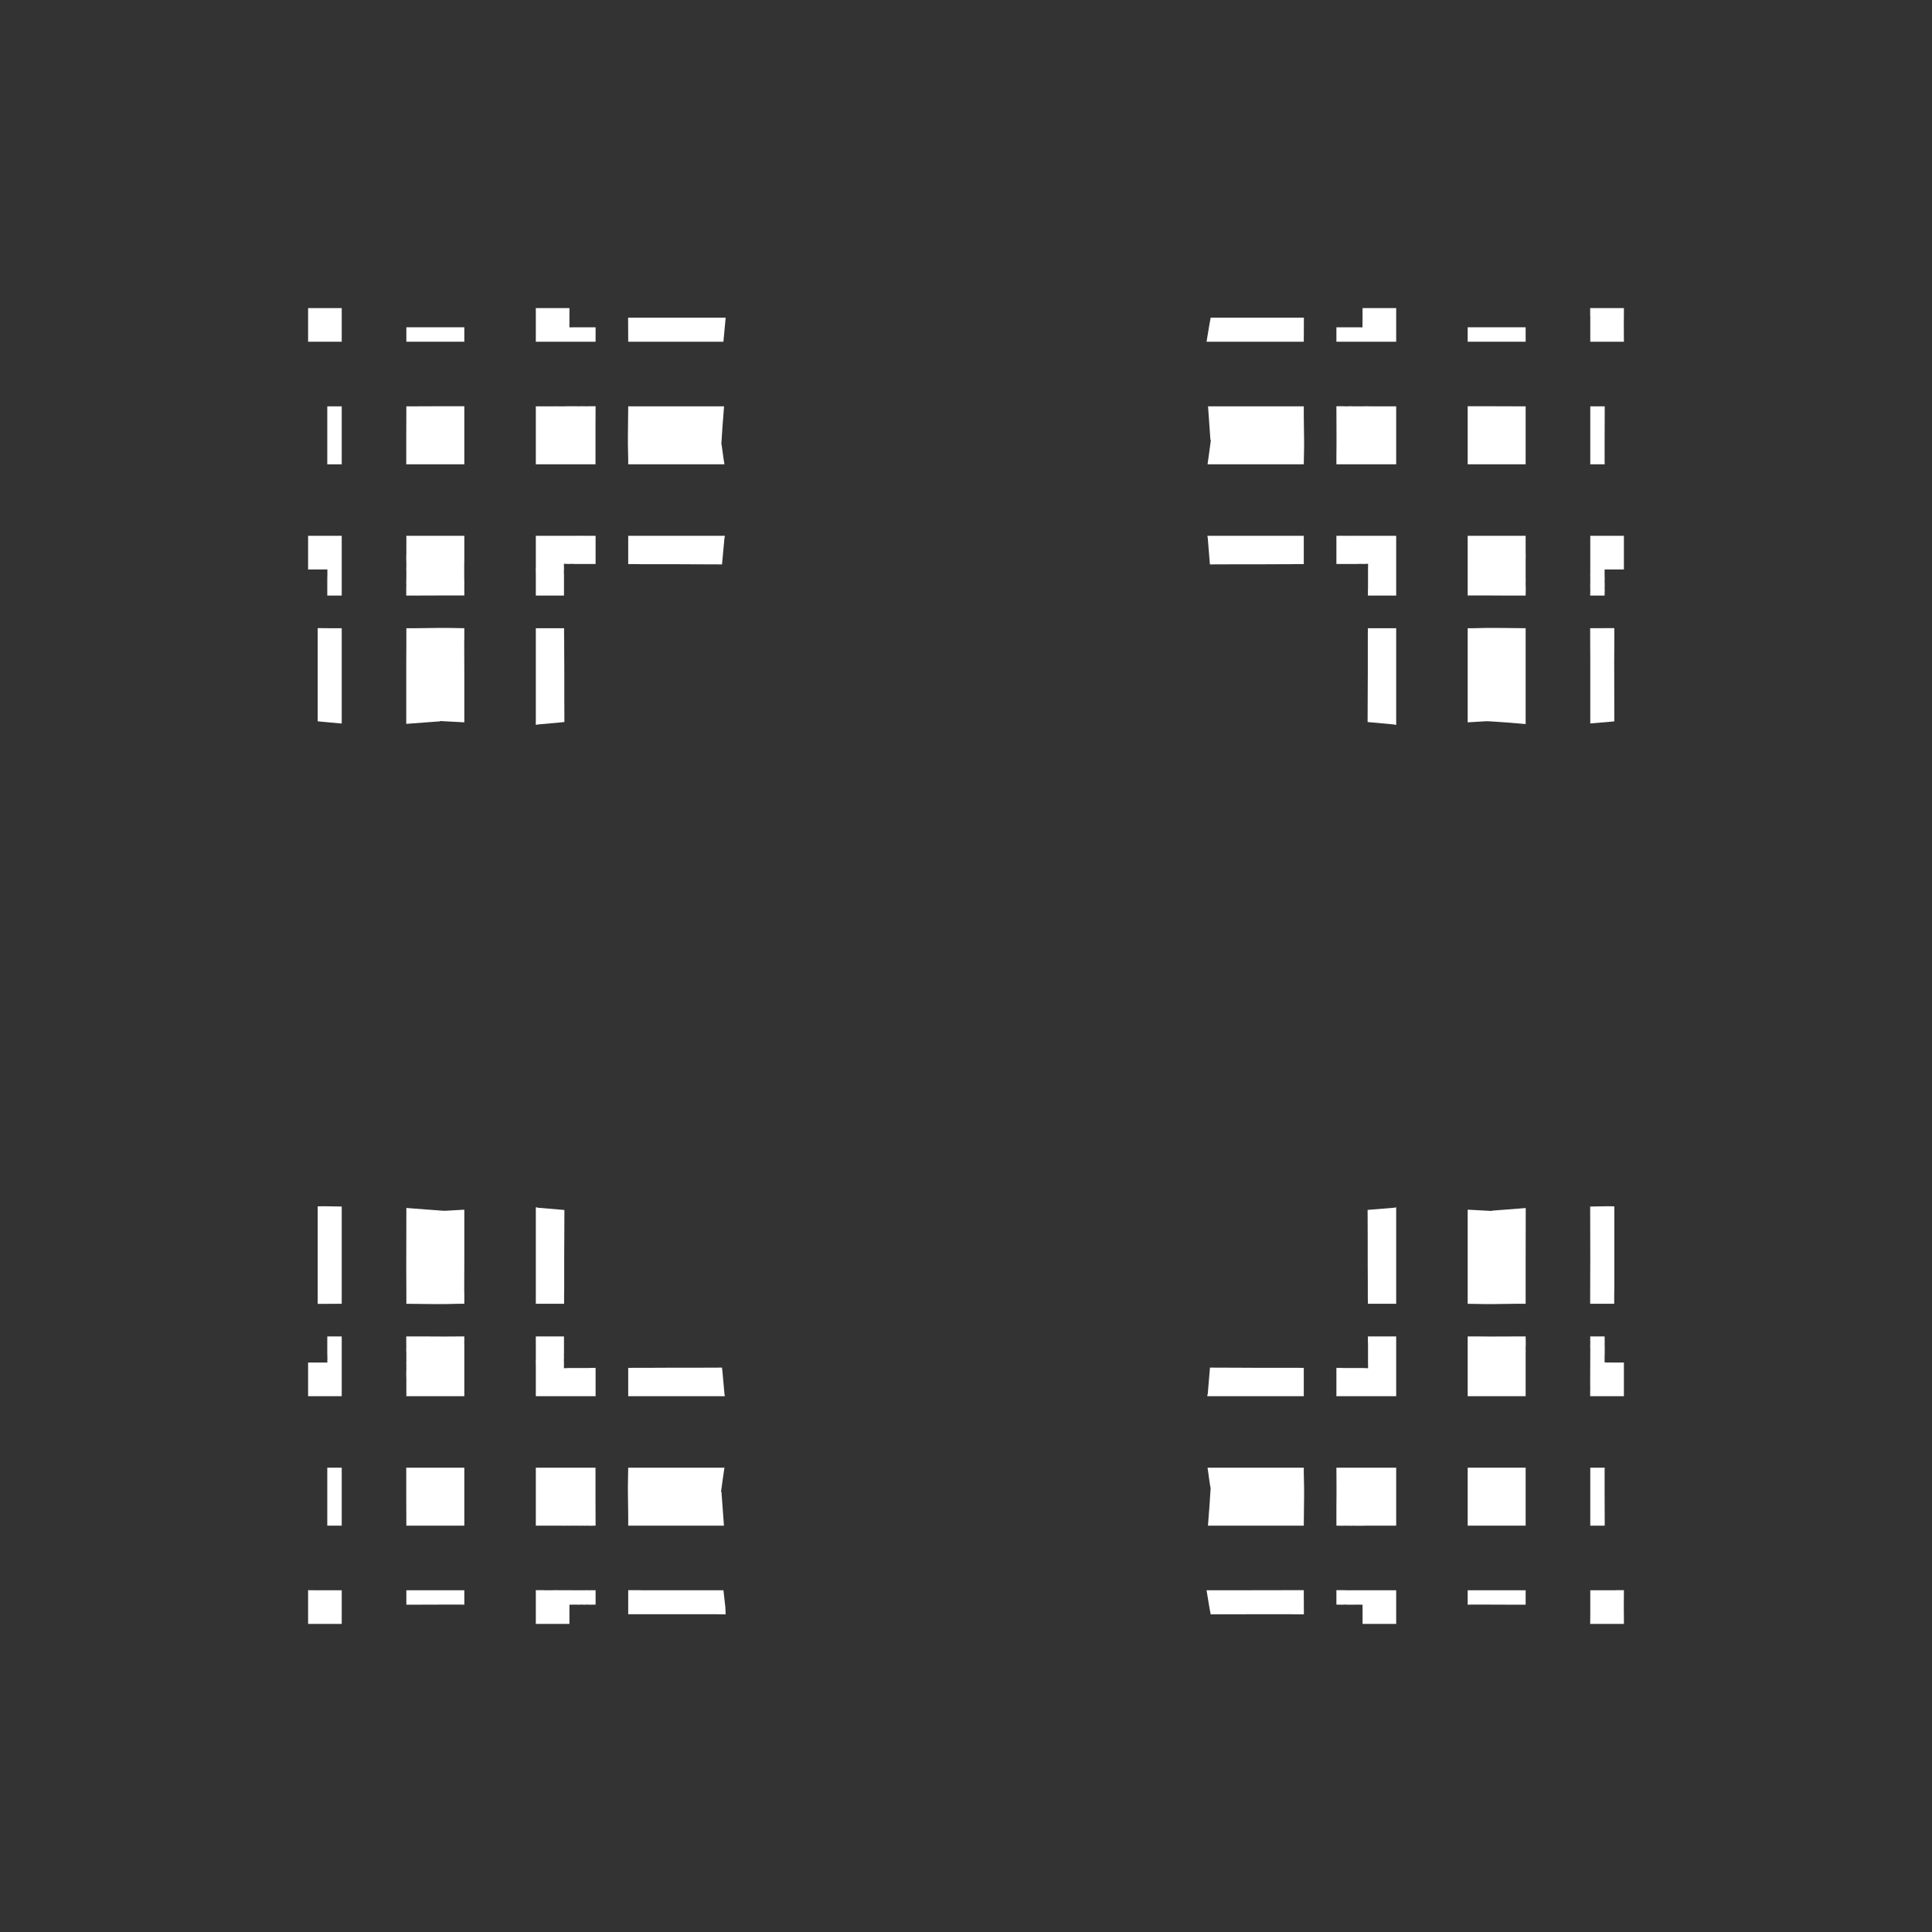 <svg width="19.132" height="19.132">
<rect width="100%" height="100%" fill="#333333" stroke="none"/>
<polygon type="contour" points="13.826,6.309 13.826,6.515 13.826,7.049 13.826,7.097 13.826,7.178 13.814,7.177 13.803,7.174 13.543,7.15 13.544,6.877 13.545,6.662 13.545,6.418 13.545,6.366 13.545,6.356 13.545,6.301 13.545,6.279 13.546,6.221 13.826,6.221" style="fill: white" /><polygon type="contour" points="12.764,5.306 12.788,5.306 12.908,5.306 12.911,5.306 12.911,5.586 12.852,5.586 12.83,5.586 12.776,5.587 12.766,5.587 12.714,5.587 12.504,5.588 12.255,5.588 11.981,5.589 11.981,5.585 11.978,5.548 11.96,5.327 11.956,5.306 11.987,5.306 12.255,5.306 12.572,5.306" style="fill: white" /><polygon type="contour" points="13.424,5.306 13.445,5.306 13.45,5.306 13.472,5.306 13.496,5.306 13.516,5.306 13.532,5.306 13.542,5.306 13.826,5.306 13.826,5.6 13.826,5.606 13.826,5.615 13.826,5.624 13.826,5.645 13.826,5.669 13.826,5.695 13.826,5.722 13.826,5.731 13.826,5.731 13.826,5.756 13.826,5.757 13.826,5.762 13.826,5.769 13.826,5.791 13.826,5.81 13.826,5.828 13.826,5.84 13.826,5.848 13.826,5.86 13.826,5.865 13.826,5.898 13.546,5.898 13.546,5.848 13.546,5.841 13.547,5.828 13.547,5.815 13.547,5.797 13.547,5.79 13.547,5.784 13.547,5.764 13.547,5.762 13.547,5.758 13.547,5.747 13.547,5.724 13.547,5.715 13.547,5.695 13.547,5.671 13.547,5.651 13.547,5.636 13.548,5.583 13.496,5.585 13.488,5.584 13.48,5.584 13.468,5.584 13.461,5.584 13.437,5.585 13.41,5.585 13.399,5.585 13.379,5.585 13.374,5.585 13.372,5.585 13.369,5.585 13.368,5.585 13.344,5.585 13.338,5.585 13.32,5.585 13.317,5.585 13.303,5.585 13.291,5.585 13.234,5.585 13.234,5.457 13.234,5.306 13.266,5.306 13.271,5.306 13.275,5.305 13.288,5.305 13.292,5.306 13.303,5.306 13.319,5.306 13.338,5.306 13.348,5.306 13.351,5.306 13.364,5.306 13.365,5.305 13.365,5.306 13.39,5.306 13.397,5.306 13.416,5.305" style="fill: white" /><polygon type="contour" points="14.764,5.306 14.787,5.306 15.108,5.306 15.108,5.459 15.108,5.48 15.109,5.51 15.108,5.541 15.108,5.57 15.108,5.594 15.108,5.615 15.108,5.633 15.108,5.647 15.108,5.731 15.109,5.745 15.108,5.756 15.108,5.766 15.108,5.781 15.108,5.796 15.109,5.811 15.109,5.827 15.109,5.841 15.108,5.898 14.963,5.898 14.775,5.897 14.706,5.897 14.534,5.897 14.534,5.846 14.534,5.836 14.534,5.821 14.534,5.803 14.534,5.783 14.534,5.762 14.534,5.742 14.534,5.728 14.534,5.581 14.534,5.549 14.534,5.516 14.534,5.488 14.534,5.464 14.534,5.444 14.534,5.429 14.534,5.306 14.563,5.306" style="fill: white" /><polygon type="contour" points="15.108,6.221 15.108,6.299 15.108,6.353 15.108,6.367 15.108,6.562 15.108,7.115 15.108,7.134 15.108,7.17 14.915,7.154 14.752,7.143 14.72,7.142 14.534,7.153 14.534,6.658 14.534,6.655 14.534,6.365 14.534,6.309 14.534,6.293 14.534,6.221 14.59,6.221 14.729,6.218 14.815,6.218" style="fill: white" /><polygon type="contour" points="15.986,6.271 15.986,6.308 15.986,6.366 15.985,6.554 15.986,7.116 15.986,7.143 15.972,7.145 15.748,7.164 15.748,6.527 15.747,6.301 15.747,6.221 15.747,6.221 15.747,6.221 15.747,6.221 15.986,6.22" style="fill: white" /><polygon type="contour" points="15.925,5.306 16.003,5.306 16.007,5.306 16.081,5.306 16.081,5.413 16.081,5.639 16.004,5.639 15.985,5.639 15.89,5.639 15.89,5.704 15.891,5.725 15.89,5.752 15.89,5.753 15.89,5.755 15.89,5.759 15.891,5.779 15.891,5.786 15.891,5.806 15.89,5.823 15.891,5.837 15.89,5.898 15.747,5.898 15.748,5.86 15.748,5.848 15.748,5.844 15.748,5.834 15.748,5.819 15.747,5.8 15.748,5.779 15.748,5.757 15.748,5.749 15.748,5.728 15.748,5.709 15.747,5.694 15.748,5.684 15.748,5.502 15.748,5.306 15.767,5.306 15.891,5.306 15.92,5.306" style="fill: white" /><polygon type="contour" points="16.081,3.051 16.081,3.107 16.08,3.221 16.081,3.384 16.003,3.384 15.925,3.384 15.922,3.384 15.89,3.384 15.748,3.384 15.748,3.241 15.748,3.209 15.748,3.129 15.747,3.125 15.747,3.051 15.837,3.051 15.839,3.051" style="fill: white" /><polygon type="contour" points="15.891,4.087 15.89,4.379 15.89,4.572 15.891,4.598 15.748,4.598 15.748,4.566 15.748,4.379 15.748,4.099 15.748,4.024 15.891,4.024" style="fill: white" /><polygon type="contour" points="14.729,4.023 14.787,4.023 15.108,4.024 15.108,4.303 15.108,4.345 15.108,4.409 15.108,4.598 14.787,4.598 14.723,4.598 14.534,4.598 14.534,4.569 14.534,4.4 14.534,4.345 14.534,4.023 14.565,4.023" style="fill: white" /><polygon type="contour" points="15.108,3.384 15.032,3.384 14.753,3.384 14.565,3.384 14.534,3.384 14.534,3.241 14.61,3.241 14.61,3.241 14.775,3.241 14.775,3.241 14.787,3.241 15.108,3.241" style="fill: white" /><polygon type="contour" points="13.826,3.051 13.826,3.129 13.826,3.211 13.826,3.241 13.826,3.302 13.826,3.378 13.826,3.384 13.789,3.384 13.789,3.384 13.788,3.384 13.786,3.384 13.782,3.384 13.777,3.384 13.775,3.384 13.765,3.384 13.751,3.384 13.734,3.384 13.711,3.384 13.687,3.384 13.663,3.384 13.646,3.384 13.384,3.384 13.365,3.384 13.342,3.384 13.321,3.384 13.305,3.384 13.291,3.384 13.234,3.384 13.234,3.322 13.234,3.241 13.295,3.241 13.307,3.241 13.325,3.241 13.346,3.241 13.368,3.241 13.375,3.241 13.38,3.241 13.382,3.241 13.383,3.241 13.407,3.241 13.43,3.241 13.43,3.241 13.492,3.242 13.493,3.146 13.493,3.127 13.493,3.126 13.493,3.051 13.719,3.051" style="fill: white" /><polygon type="contour" points="13.378,4.023 13.391,4.023 13.401,4.024 13.485,4.024 13.504,4.023 13.515,4.024 13.522,4.023 13.544,4.023 13.571,4.024 13.601,4.024 13.826,4.024 13.826,4.094 13.826,4.357 13.826,4.357 13.826,4.569 13.826,4.598 13.699,4.598 13.695,4.598 13.677,4.598 13.654,4.598 13.627,4.598 13.596,4.598 13.566,4.598 13.538,4.598 13.396,4.598 13.379,4.598 13.358,4.598 13.339,4.598 13.319,4.598 13.302,4.598 13.289,4.598 13.234,4.598 13.234,4.516 13.235,4.402 13.235,4.317 13.234,4.023 13.283,4.023 13.295,4.023 13.31,4.023 13.326,4.024 13.342,4.024 13.354,4.023 13.368,4.023" style="fill: white" /><polygon type="contour" points="12.832,4.024 12.911,4.024 12.911,4.119 12.914,4.357 12.914,4.426 12.911,4.598 12.838,4.598 12.823,4.598 12.765,4.598 12.71,4.598 12.029,4.598 11.958,4.598 11.977,4.462 11.991,4.357 11.986,4.357 11.986,4.349 11.963,4.024 12.456,4.024 12.559,4.024 12.765,4.024 12.777,4.024 12.779,4.024" style="fill: white" /><polygon type="contour" points="12.051,3.146 12.766,3.146 12.823,3.146 12.861,3.146 12.912,3.146 12.911,3.384 12.912,3.384 12.21,3.384 12.01,3.384 11.948,3.384 11.978,3.204 11.989,3.146 12.016,3.146" style="fill: white" /><polygon type="contour" points="7.177,5.317 7.174,5.329 7.15,5.589 6.877,5.588 6.662,5.587 6.418,5.587 6.366,5.587 6.356,5.587 6.301,5.586 6.279,5.586 6.221,5.586 6.221,5.306 6.309,5.306 6.515,5.306 7.049,5.306 7.097,5.306 7.178,5.306" style="fill: white" /><polygon type="contour" points="5.639,3.127 5.639,3.146 5.639,3.242 5.701,3.241 5.702,3.241 5.725,3.241 5.752,3.241 5.76,3.241 5.766,3.241 5.786,3.241 5.807,3.241 5.824,3.241 5.837,3.241 5.898,3.241 5.898,3.384 5.86,3.384 5.848,3.384 5.84,3.384 5.827,3.384 5.811,3.384 5.79,3.384 5.769,3.384 5.756,3.384 5.732,3.384 5.709,3.384 5.689,3.384 5.681,3.384 5.44,3.384 5.306,3.384 5.306,3.364 5.306,3.241 5.306,3.211 5.306,3.207 5.306,3.129 5.306,3.125 5.306,3.051 5.413,3.051 5.639,3.051" style="fill: white" /><polygon type="contour" points="7.077,3.146 7.141,3.146 7.186,3.146 7.164,3.38 7.165,3.384 7.129,3.384 7.058,3.384 6.576,3.384 6.564,3.384 6.548,3.384 6.527,3.384 6.523,3.384 6.523,3.384 6.522,3.384 6.221,3.384 6.221,3.384 6.221,3.384 6.22,3.146 6.282,3.146 6.4,3.146 6.491,3.146" style="fill: white" /><polygon type="contour" points="6.354,4.024 6.367,4.024 6.572,4.024 7.115,4.024 7.134,4.024 7.17,4.024 7.154,4.232 7.143,4.402 7.146,4.402 7.146,4.404 7.154,4.462 7.165,4.542 7.174,4.598 7.104,4.598 6.425,4.598 6.369,4.598 6.309,4.598 6.293,4.598 6.221,4.598 6.221,4.542 6.218,4.402 6.218,4.317 6.221,4.024 6.279,4.024 6.299,4.024 6.353,4.024" style="fill: white" /><polygon type="contour" points="5.778,4.023 5.791,4.023 5.806,4.024 5.822,4.023 5.837,4.023 5.848,4.023 5.898,4.023 5.897,4.218 5.897,4.317 5.897,4.426 5.897,4.598 5.842,4.598 5.83,4.598 5.814,4.598 5.793,4.598 5.773,4.598 5.753,4.598 5.735,4.598 5.594,4.598 5.566,4.598 5.536,4.598 5.505,4.598 5.478,4.598 5.455,4.598 5.437,4.598 5.433,4.598 5.306,4.598 5.306,4.569 5.306,4.368 5.306,4.345 5.306,4.024 5.484,4.024 5.502,4.023 5.531,4.024 5.561,4.024 5.585,4.024 5.61,4.023 5.628,4.023 5.716,4.023 5.728,4.024 5.741,4.023 5.754,4.023 5.764,4.023" style="fill: white" /><polygon type="contour" points="4.598,4.345 4.598,4.357 4.598,4.409 4.598,4.598 4.569,4.598 4.402,4.598 4.345,4.598 4.023,4.598 4.023,4.566 4.023,4.402 4.023,4.345 4.024,4.024 4.303,4.023 4.345,4.023 4.409,4.023 4.598,4.023" style="fill: white" /><polygon type="contour" points="4.379,3.241 4.522,3.241 4.522,3.241 4.598,3.241 4.598,3.384 4.566,3.384 4.379,3.384 4.099,3.384 4.024,3.384 4.024,3.241 4.087,3.241" style="fill: white" /><polygon type="contour" points="3.295,3.051 3.384,3.051 3.384,3.129 3.384,3.207 3.384,3.209 3.384,3.241 3.384,3.384 3.241,3.384 3.209,3.384 3.129,3.384 3.125,3.384 3.051,3.384 3.051,3.221 3.051,3.107 3.051,3.051 3.293,3.051" style="fill: white" /><polygon type="contour" points="3.384,4.099 3.384,4.378 3.384,4.566 3.384,4.598 3.241,4.598 3.241,4.572 3.241,4.357 3.241,4.357 3.241,4.345 3.241,4.024 3.384,4.024" style="fill: white" /><polygon type="contour" points="3.241,5.306 3.302,5.306 3.378,5.306 3.384,5.306 3.384,5.361 3.384,5.372 3.384,5.388 3.384,5.408 3.384,5.431 3.384,5.456 3.384,5.476 3.384,5.737 3.384,5.757 3.384,5.767 3.384,5.779 3.384,5.8 3.384,5.819 3.384,5.834 3.384,5.844 3.384,5.898 3.322,5.898 3.241,5.898 3.241,5.837 3.241,5.823 3.241,5.806 3.241,5.786 3.241,5.779 3.241,5.756 3.241,5.752 3.241,5.75 3.241,5.749 3.241,5.725 3.242,5.699 3.242,5.639 3.146,5.639 3.127,5.639 3.126,5.639 3.051,5.639 3.051,5.413 3.051,5.306 3.129,5.306 3.211,5.306" style="fill: white" /><polygon type="contour" points="3.256,6.221 3.384,6.221 3.384,6.697 3.384,6.747 3.384,7.121 3.384,7.165 3.262,7.154 3.146,7.143 3.146,7.116 3.146,7.081 3.146,6.365 3.146,6.308 3.146,6.271 3.146,6.22" style="fill: white" /><polygon type="contour" points="3.384,6.22 3.384,6.22 3.384,6.22 3.384,6.22 3.384,6.219 3.384,6.219" style="fill: white" /><polygon type="contour" points="4.598,6.221 4.598,6.293 4.598,6.309 4.597,6.365 4.597,6.37 4.598,6.658 4.598,7.153 4.597,7.153 4.356,7.14 4.356,7.145 4.347,7.144 4.023,7.168 4.023,6.665 4.023,6.562 4.024,6.367 4.024,6.353 4.024,6.299 4.024,6.221 4.119,6.221 4.357,6.218 4.426,6.218" style="fill: white" /><polygon type="contour" points="4.598,5.43 4.598,5.446 4.598,5.465 4.598,5.49 4.598,5.519 4.598,5.549 4.597,5.581 4.597,5.728 4.598,5.742 4.598,5.762 4.598,5.783 4.598,5.803 4.598,5.821 4.597,5.836 4.598,5.846 4.598,5.897 4.516,5.897 4.402,5.897 4.317,5.897 4.023,5.898 4.023,5.84 4.023,5.827 4.023,5.811 4.024,5.796 4.023,5.781 4.023,5.766 4.023,5.756 4.023,5.745 4.024,5.732 4.024,5.648 4.023,5.633 4.024,5.617 4.024,5.594 4.024,5.57 4.023,5.541 4.023,5.51 4.024,5.48 4.024,5.306 4.094,5.306 4.357,5.306 4.409,5.306 4.598,5.306" style="fill: white" /><polygon type="contour" points="5.735,5.306 5.762,5.305 5.775,5.306 5.788,5.306 5.79,5.306 5.79,5.306 5.812,5.306 5.813,5.306 5.829,5.306 5.834,5.306 5.844,5.306 5.848,5.306 5.86,5.306 5.865,5.306 5.898,5.306 5.898,5.585 5.848,5.585 5.841,5.585 5.829,5.585 5.815,5.585 5.797,5.585 5.791,5.585 5.785,5.585 5.764,5.585 5.762,5.585 5.758,5.585 5.753,5.585 5.743,5.585 5.721,5.585 5.695,5.585 5.688,5.585 5.671,5.584 5.664,5.584 5.651,5.584 5.644,5.584 5.636,5.585 5.584,5.583 5.585,5.636 5.584,5.651 5.584,5.671 5.585,5.695 5.585,5.718 5.585,5.724 5.585,5.735 5.585,5.758 5.585,5.762 5.585,5.764 5.585,5.788 5.585,5.794 5.585,5.814 5.585,5.828 5.585,5.84 5.585,5.898 5.306,5.898 5.306,5.84 5.306,5.827 5.306,5.811 5.306,5.791 5.306,5.769 5.306,5.762 5.306,5.757 5.306,5.756 5.306,5.731 5.306,5.731 5.306,5.722 5.306,5.695 5.306,5.669 5.305,5.645 5.306,5.624 5.306,5.615 5.306,5.606 5.306,5.6 5.306,5.306 5.587,5.306 5.59,5.306 5.6,5.306 5.614,5.306 5.633,5.306 5.656,5.306 5.681,5.306 5.687,5.306 5.708,5.306 5.716,5.305" style="fill: white" /><polygon type="contour" points="5.586,6.279 5.586,6.301 5.587,6.356 5.587,6.366 5.587,6.418 5.588,6.627 5.588,6.877 5.589,7.15 5.586,7.15 5.551,7.154 5.329,7.174 5.306,7.178 5.306,7.144 5.306,6.852 5.306,6.559 5.306,6.367 5.306,6.344 5.306,6.224 5.306,6.221 5.586,6.221" style="fill: white" /><polygon type="contour" points="5.317,11.956 5.327,11.96 5.589,11.982 5.588,12.255 5.587,12.47 5.587,12.714 5.587,12.766 5.587,12.776 5.586,12.83 5.586,12.852 5.586,12.911 5.306,12.911 5.306,12.839 5.306,12.788 5.306,12.764 5.306,12.572 5.306,12.255 5.306,11.987 5.306,11.956" style="fill: white" /><polygon type="contour" points="4.217,11.977 4.38,11.989 4.411,11.99 4.598,11.979 4.598,12.473 4.597,12.762 4.598,12.823 4.598,12.839 4.598,12.911 4.542,12.911 4.402,12.914 4.317,12.914 4.024,12.911 4.024,12.832 4.024,12.779 4.024,12.765 4.023,12.57 4.024,12.016 4.024,11.998 4.024,11.962" style="fill: white" /><polygon type="contour" points="3.384,11.948 3.384,12.778 3.384,12.911 3.344,12.911 3.146,12.912 3.146,12.85 3.146,12.732 3.146,12.64 3.146,12.055 3.146,11.99 3.146,11.946 3.215,11.945" style="fill: white" /><polygon type="contour" points="3.384,13.315 3.384,13.315 3.384,13.374 3.384,13.386 3.384,13.387 3.384,13.41 3.384,13.43 3.384,13.447 3.384,13.46 3.384,13.665 3.384,13.826 3.364,13.826 3.241,13.826 3.211,13.826 3.207,13.826 3.129,13.826 3.125,13.826 3.051,13.826 3.051,13.719 3.051,13.493 3.127,13.493 3.146,13.493 3.242,13.493 3.241,13.469 3.242,13.469 3.242,13.433 3.241,13.407 3.241,13.38 3.241,13.379 3.241,13.377 3.241,13.373 3.241,13.353 3.241,13.346 3.241,13.326 3.241,13.308 3.241,13.295 3.241,13.234 3.384,13.234" style="fill: white" /><polygon type="contour" points="4.357,13.235 4.426,13.235 4.598,13.234 4.598,13.285 4.597,13.296 4.598,13.311 4.598,13.329 4.598,13.349 4.598,13.37 4.598,13.389 4.598,13.405 4.598,13.552 4.598,13.582 4.598,13.613 4.598,13.642 4.598,13.668 4.598,13.686 4.598,13.826 4.569,13.826 4.368,13.826 4.345,13.826 4.024,13.826 4.024,13.673 4.024,13.652 4.023,13.622 4.023,13.591 4.024,13.562 4.024,13.537 4.024,13.516 4.023,13.499 4.024,13.484 4.024,13.4 4.023,13.387 4.023,13.375 4.023,13.365 4.023,13.35 4.024,13.336 4.023,13.32 4.023,13.305 4.023,13.291 4.023,13.234 4.169,13.234" style="fill: white" /><polygon type="contour" points="5.585,13.283 5.585,13.29 5.585,13.303 5.585,13.317 5.585,13.335 5.585,13.341 5.585,13.347 5.585,13.368 5.585,13.369 5.585,13.372 5.585,13.374 5.585,13.384 5.585,13.407 5.584,13.417 5.585,13.437 5.584,13.461 5.584,13.48 5.585,13.496 5.584,13.549 5.636,13.547 5.644,13.547 5.651,13.547 5.664,13.547 5.671,13.547 5.695,13.547 5.715,13.547 5.724,13.547 5.735,13.547 5.753,13.547 5.758,13.547 5.762,13.547 5.764,13.547 5.788,13.547 5.794,13.547 5.811,13.547 5.815,13.547 5.828,13.547 5.84,13.546 5.898,13.546 5.898,13.826 5.844,13.826 5.834,13.826 5.819,13.826 5.8,13.826 5.79,13.826 5.783,13.826 5.772,13.826 5.768,13.826 5.767,13.826 5.767,13.826 5.742,13.826 5.735,13.826 5.716,13.826 5.708,13.826 5.687,13.826 5.681,13.826 5.656,13.826 5.635,13.826 5.615,13.826 5.6,13.826 5.59,13.826 5.306,13.826 5.306,13.531 5.306,13.526 5.306,13.516 5.306,13.508 5.305,13.487 5.306,13.462 5.306,13.437 5.306,13.41 5.306,13.401 5.306,13.4 5.306,13.379 5.306,13.378 5.306,13.373 5.306,13.365 5.306,13.341 5.306,13.321 5.306,13.303 5.306,13.292 5.306,13.234 5.585,13.234" style="fill: white" /><polygon type="contour" points="6.34,15.747 6.355,15.748 6.366,15.748 6.377,15.748 6.747,15.748 7.164,15.748 7.183,15.916 7.186,15.986 7.141,15.986 7.077,15.985 6.491,15.985 6.368,15.985 6.309,15.985 6.282,15.985 6.221,15.985 6.221,15.833 6.221,15.761 6.221,15.747" style="fill: white" /><polygon type="contour" points="5.883,15.748 5.898,15.747 5.898,15.89 5.837,15.891 5.825,15.89 5.807,15.89 5.786,15.891 5.766,15.89 5.76,15.89 5.755,15.89 5.753,15.89 5.752,15.89 5.725,15.891 5.702,15.89 5.639,15.891 5.639,15.985 5.639,16.004 5.639,16.006 5.639,16.081 5.413,16.081 5.306,16.081 5.306,16.003 5.306,15.92 5.306,15.891 5.306,15.83 5.306,15.754 5.306,15.747 5.355,15.747 5.357,15.747 5.367,15.747 5.38,15.747 5.398,15.748 5.42,15.748 5.444,15.748 5.468,15.748 5.486,15.747 5.748,15.748 5.769,15.748 5.79,15.748 5.81,15.747 5.817,15.747 5.827,15.748 5.84,15.748 5.848,15.748 5.859,15.747" style="fill: white" /><polygon type="contour" points="4.566,15.748 4.598,15.748 4.598,15.891 4.572,15.89 4.357,15.89 4.357,15.89 4.345,15.89 4.024,15.891 4.024,15.748 4.099,15.748 4.379,15.748" style="fill: white" /><polygon type="contour" points="3.129,15.748 3.207,15.748 3.209,15.748 3.241,15.748 3.384,15.748 3.384,15.89 3.384,15.922 3.384,16.003 3.384,16.007 3.384,16.081 3.295,16.081 3.293,16.081 3.051,16.081 3.051,16.025 3.051,15.911 3.051,15.747" style="fill: white" /><polygon type="contour" points="3.384,14.565 3.384,14.753 3.384,15.032 3.384,15.108 3.241,15.108 3.241,15.045 3.241,14.753 3.241,14.56 3.241,14.534 3.384,14.534" style="fill: white" /><polygon type="contour" points="4.598,14.534 4.598,14.563 4.598,14.732 4.598,14.787 4.598,15.108 4.566,15.108 4.402,15.108 4.345,15.108 4.024,15.108 4.023,14.829 4.023,14.787 4.023,14.722 4.023,14.534 4.345,14.534 4.357,14.534 4.409,14.534" style="fill: white" /><polygon type="contour" points="5.773,14.534 5.793,14.534 5.813,14.534 5.83,14.534 5.842,14.534 5.897,14.534 5.897,14.616 5.897,14.729 5.897,14.815 5.898,15.108 5.848,15.109 5.837,15.109 5.822,15.108 5.806,15.108 5.791,15.109 5.778,15.108 5.766,15.108 5.756,15.108 5.741,15.109 5.728,15.108 5.644,15.108 5.628,15.109 5.617,15.108 5.61,15.108 5.588,15.109 5.561,15.108 5.531,15.108 5.502,15.108 5.484,15.108 5.306,15.108 5.306,15.038 5.306,14.775 5.306,14.775 5.306,14.563 5.306,14.534 5.437,14.534 5.455,14.534 5.478,14.534 5.505,14.534 5.536,14.534 5.566,14.534 5.594,14.534 5.735,14.534 5.753,14.534" style="fill: white" /><polygon type="contour" points="6.293,14.534 6.309,14.534 6.367,14.534 6.422,14.534 7.102,14.534 7.174,14.534 7.154,14.67 7.14,14.775 7.146,14.775 7.145,14.783 7.169,15.108 6.676,15.108 6.572,15.108 6.367,15.108 6.354,15.108 6.353,15.108 6.299,15.108 6.221,15.108 6.221,15.013 6.218,14.775 6.218,14.706 6.221,14.534" style="fill: white" /><polygon type="contour" points="7.15,13.546 7.154,13.58 7.174,13.803 7.178,13.826 7.144,13.826 6.852,13.826 6.559,13.826 6.367,13.826 6.344,13.826 6.224,13.826 6.221,13.826 6.221,13.546 6.279,13.545 6.301,13.545 6.356,13.545 6.366,13.545 6.418,13.545 6.627,13.544 6.877,13.544 7.15,13.543" style="fill: white" /><polygon type="contour" points="12.255,13.544 12.47,13.545 12.714,13.545 12.766,13.545 12.776,13.545 12.83,13.545 12.852,13.545 12.911,13.546 12.911,13.826 12.838,13.826 12.788,13.826 12.764,13.826 12.572,13.826 12.255,13.826 11.987,13.826 11.956,13.826 11.956,13.815 11.96,13.804 11.982,13.543" style="fill: white" /><polygon type="contour" points="13.342,15.748 13.365,15.748 13.379,15.748 13.4,15.748 13.423,15.748 13.444,15.748 13.451,15.748 13.691,15.748 13.826,15.748 13.826,15.767 13.826,15.891 13.826,15.92 13.826,15.925 13.826,16.003 13.826,16.007 13.826,16.081 13.719,16.081 13.493,16.081 13.493,16.004 13.493,15.985 13.493,15.891 13.433,15.89 13.407,15.891 13.383,15.891 13.382,15.891 13.38,15.891 13.375,15.891 13.368,15.891 13.346,15.891 13.325,15.89 13.307,15.89 13.295,15.891 13.234,15.89 13.234,15.747 13.306,15.747" style="fill: white" /><polygon type="contour" points="12.911,15.788 12.912,15.986 12.861,15.986 12.823,15.986 12.766,15.985 12.577,15.985 12.016,15.986 11.989,15.986 11.978,15.928 11.948,15.748 12.047,15.748 12.21,15.748 12.778,15.747 12.911,15.747" style="fill: white" /><polygon type="contour" points="12.911,14.59 12.914,14.729 12.914,14.815 12.911,15.108 12.868,15.108 12.832,15.108 12.779,15.108 12.777,15.108 12.765,15.108 12.559,15.108 12.016,15.108 11.998,15.108 11.962,15.108 11.978,14.9 11.989,14.729 11.985,14.729 11.986,14.727 11.977,14.67 11.966,14.59 11.958,14.534 12.028,14.534 12.707,14.534 12.762,14.534 12.823,14.534 12.838,14.534 12.911,14.534" style="fill: white" /><polygon type="contour" points="13.396,14.534 13.538,14.534 13.566,14.534 13.596,14.534 13.627,14.534 13.654,14.534 13.677,14.534 13.695,14.534 13.826,14.534 13.826,14.563 13.826,14.764 13.826,14.787 13.826,15.108 13.648,15.108 13.63,15.108 13.601,15.108 13.571,15.108 13.547,15.108 13.522,15.108 13.504,15.109 13.416,15.109 13.404,15.108 13.391,15.109 13.378,15.109 13.368,15.109 13.354,15.108 13.34,15.109 13.326,15.108 13.31,15.108 13.295,15.109 13.283,15.109 13.234,15.108 13.234,14.914 13.235,14.815 13.235,14.706 13.234,14.534 13.289,14.534 13.301,14.534 13.318,14.534 13.337,14.534 13.358,14.534 13.379,14.534" style="fill: white" /><polygon type="contour" points="13.826,13.266 13.826,13.271 13.826,13.275 13.826,13.288 13.826,13.296 13.826,13.31 13.826,13.326 13.826,13.347 13.826,13.349 13.826,13.376 13.826,13.376 13.826,13.4 13.826,13.401 13.826,13.41 13.826,13.437 13.826,13.462 13.826,13.487 13.826,13.508 13.826,13.516 13.826,13.526 13.826,13.531 13.826,13.826 13.544,13.826 13.534,13.826 13.518,13.826 13.498,13.826 13.475,13.826 13.45,13.826 13.445,13.826 13.424,13.826 13.416,13.826 13.397,13.826 13.37,13.826 13.357,13.826 13.343,13.826 13.342,13.826 13.342,13.826 13.32,13.826 13.318,13.826 13.303,13.826 13.298,13.826 13.288,13.826 13.234,13.826 13.234,13.546 13.283,13.546 13.29,13.546 13.303,13.547 13.317,13.547 13.335,13.547 13.341,13.547 13.347,13.547 13.368,13.547 13.369,13.547 13.374,13.547 13.379,13.547 13.389,13.547 13.41,13.547 13.437,13.547 13.444,13.547 13.461,13.547 13.468,13.547 13.48,13.547 13.488,13.547 13.496,13.547 13.548,13.549 13.547,13.496 13.547,13.48 13.547,13.461 13.547,13.437 13.547,13.413 13.547,13.407 13.547,13.396 13.547,13.374 13.547,13.372 13.547,13.369 13.547,13.368 13.547,13.344 13.547,13.338 13.547,13.318 13.547,13.303 13.546,13.291 13.546,13.234 13.826,13.234" style="fill: white" /><polygon type="contour" points="13.826,11.987 13.826,12.255 13.826,12.572 13.826,12.764 13.826,12.788 13.826,12.908 13.826,12.911 13.546,12.911 13.545,12.852 13.545,12.83 13.545,12.776 13.545,12.766 13.545,12.714 13.544,12.504 13.544,12.255 13.543,11.981 13.547,11.981 13.583,11.978 13.804,11.96 13.826,11.956" style="fill: white" /><polygon type="contour" points="15.986,11.946 15.986,11.99 15.986,12.055 15.986,12.64 15.986,12.763 15.985,12.822 15.985,12.849 15.985,12.911 15.788,12.911 15.747,12.911 15.747,12.846 15.747,12.778 15.748,12.458 15.747,11.948 15.916,11.945" style="fill: white" /><polygon type="contour" points="15.108,12.467 15.108,12.57 15.108,12.765 15.108,12.779 15.108,12.832 15.108,12.911 15.013,12.911 14.775,12.914 14.706,12.914 14.534,12.911 14.534,12.839 14.534,12.823 14.534,12.762 14.534,12.473 14.534,11.979 14.534,11.979 14.776,11.992 14.776,11.987 14.784,11.988 15.109,11.963" style="fill: white" /><polygon type="contour" points="15.109,13.291 15.109,13.305 15.109,13.32 15.108,13.336 15.108,13.35 15.108,13.364 15.108,13.374 15.109,13.387 15.108,13.401 15.108,13.485 15.108,13.499 15.108,13.516 15.108,13.537 15.108,13.562 15.108,13.591 15.108,13.826 15.038,13.826 14.775,13.826 14.723,13.826 14.534,13.826 14.534,13.702 14.534,13.686 14.534,13.667 14.534,13.644 14.534,13.613 14.534,13.583 14.534,13.552 14.534,13.405 14.534,13.389 14.534,13.37 14.534,13.349 14.534,13.329 14.534,13.311 14.534,13.296 14.534,13.285 14.534,13.234 14.616,13.234 14.729,13.235 14.815,13.235 15.108,13.234" style="fill: white" /><polygon type="contour" points="15.891,13.295 15.89,13.308 15.891,13.326 15.891,13.346 15.891,13.353 15.891,13.376 15.891,13.38 15.891,13.382 15.891,13.383 15.891,13.407 15.89,13.428 15.89,13.492 15.985,13.493 16.004,13.493 16.006,13.493 16.081,13.493 16.081,13.719 16.081,13.826 16.003,13.826 15.92,13.826 15.891,13.826 15.83,13.826 15.754,13.826 15.747,13.826 15.747,13.771 15.747,13.758 15.748,13.744 15.747,13.724 15.747,13.698 15.747,13.676 15.747,13.655 15.748,13.395 15.748,13.374 15.748,13.365 15.748,13.353 15.747,13.332 15.748,13.313 15.748,13.298 15.748,13.288 15.748,13.283 15.747,13.272 15.748,13.248 15.747,13.234 15.89,13.234" style="fill: white" /><polygon type="contour" points="15.89,14.56 15.89,14.775 15.89,14.775 15.89,14.787 15.891,15.108 15.78,15.108 15.748,15.108 15.748,15.032 15.748,14.753 15.748,14.565 15.748,14.534 15.891,14.534" style="fill: white" /><polygon type="contour" points="14.787,14.534 15.108,14.534 15.108,14.565 15.108,14.729 15.108,14.787 15.108,15.108 14.829,15.108 14.787,15.108 14.722,15.108 14.534,15.108 14.534,14.787 14.534,14.775 14.534,14.723 14.534,14.534 14.563,14.534 14.732,14.534" style="fill: white" /><polygon type="contour" points="15.032,15.748 15.108,15.748 15.108,15.891 15.045,15.891 14.753,15.89 14.56,15.89 14.534,15.891 14.534,15.748 14.565,15.748 14.753,15.748" style="fill: white" /><polygon type="contour" points="16.081,15.747 16.08,15.911 16.081,16.025 16.081,16.081 15.839,16.081 15.837,16.081 15.747,16.081 15.748,16.003 15.748,15.925 15.748,15.922 15.748,15.89 15.748,15.748 15.89,15.748 15.922,15.748 16.003,15.748 16.007,15.747" style="fill: white" />
</svg>
